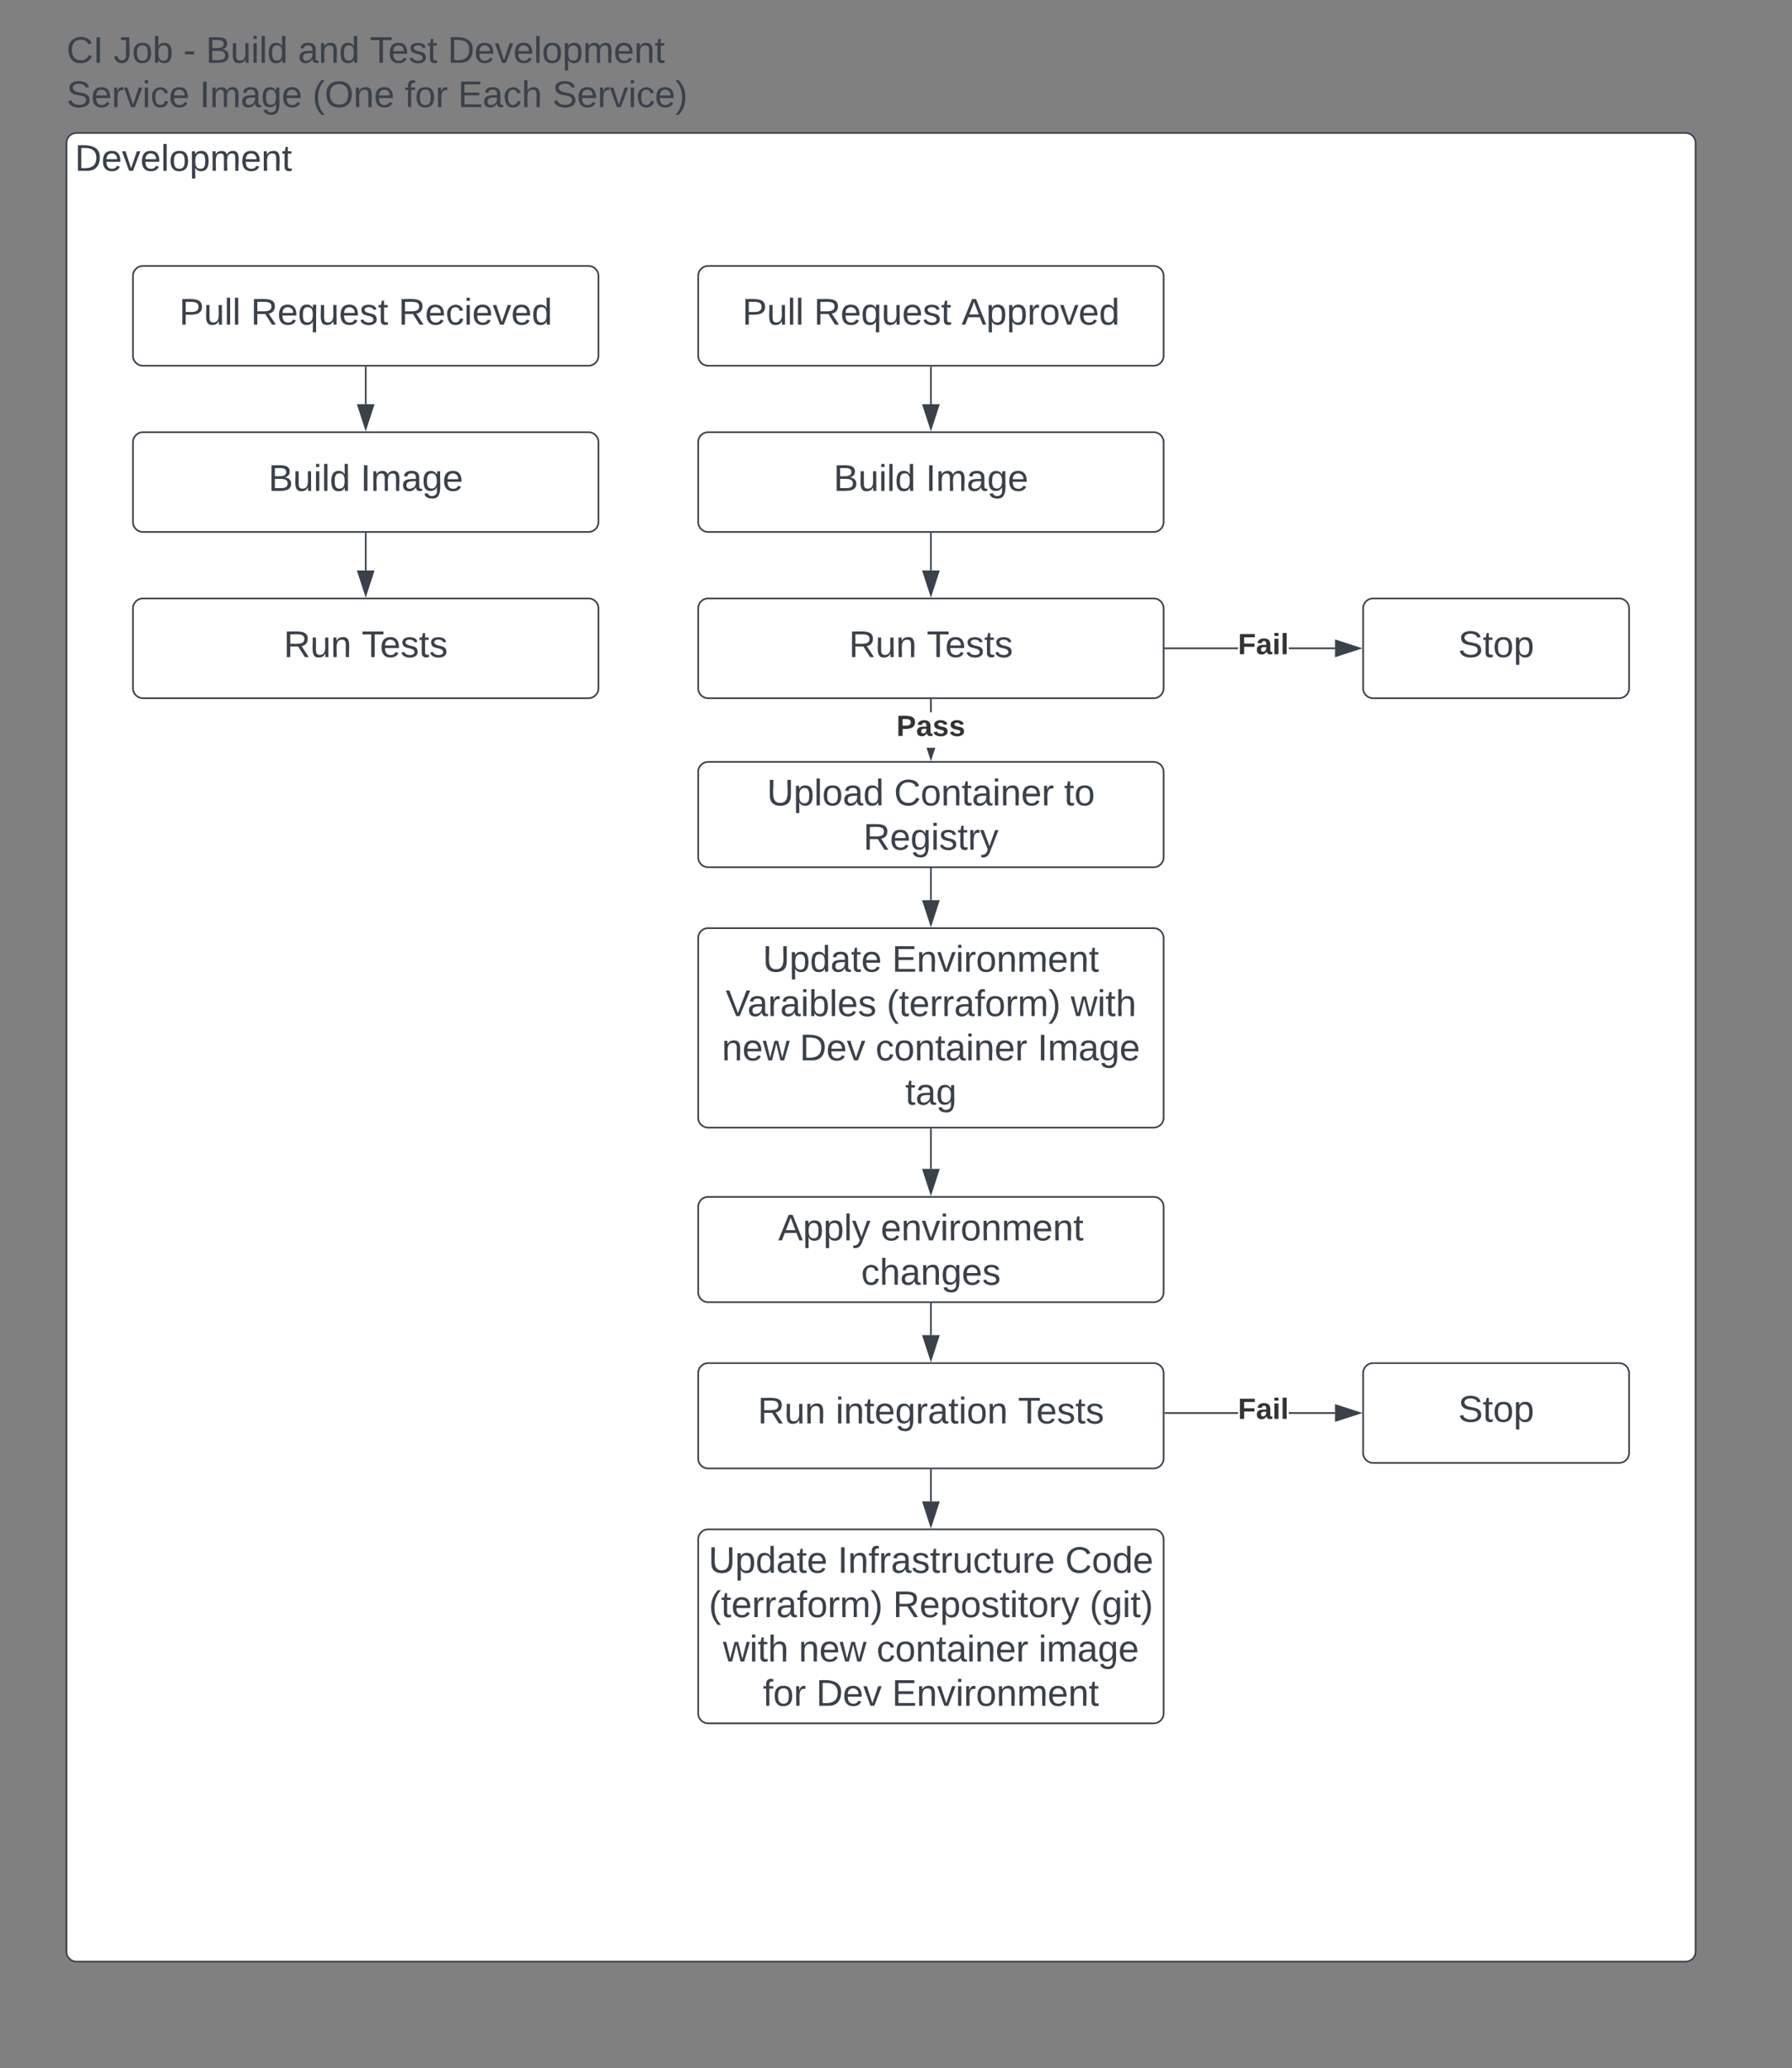 <svg xmlns="http://www.w3.org/2000/svg" xmlns:xlink="http://www.w3.org/1999/xlink" xmlns:lucid="lucid" width="1078" height="1244"><rect width="100%" height="100%" fill="#808080" stroke="none"/><g transform="translate(-60 0)" lucid:page-tab-id="0_0"><path d="M100 20h400v60H100z" fill="none"/><use xlink:href="#a" transform="matrix(1,0,0,1,100,20) translate(0 17.778)"/><use xlink:href="#b" transform="matrix(1,0,0,1,100,20) translate(28.333 17.778)"/><use xlink:href="#c" transform="matrix(1,0,0,1,100,20) translate(70.309 17.778)"/><use xlink:href="#d" transform="matrix(1,0,0,1,100,20) translate(83.827 17.778)"/><use xlink:href="#e" transform="matrix(1,0,0,1,100,20) translate(139.259 17.778)"/><use xlink:href="#f" transform="matrix(1,0,0,1,100,20) translate(182.469 17.778)"/><use xlink:href="#g" transform="matrix(1,0,0,1,100,20) translate(229.321 17.778)"/><use xlink:href="#h" transform="matrix(1,0,0,1,100,20) translate(0 44.444)"/><use xlink:href="#i" transform="matrix(1,0,0,1,100,20) translate(80.123 44.444)"/><use xlink:href="#j" transform="matrix(1,0,0,1,100,20) translate(147.963 44.444)"/><use xlink:href="#k" transform="matrix(1,0,0,1,100,20) translate(203.457 44.444)"/><use xlink:href="#l" transform="matrix(1,0,0,1,100,20) translate(235.494 44.444)"/><use xlink:href="#m" transform="matrix(1,0,0,1,100,20) translate(292.284 44.444)"/><path d="M100 86a6 6 0 0 1 6-6h968a6 6 0 0 1 6 6v1088a6 6 0 0 1-6 6H106a6 6 0 0 1-6-6z" stroke="#3a414a" fill="#fff"/><use xlink:href="#n" transform="matrix(1,0,0,1,105,85) translate(0 17.778)"/><path d="M140 166a6 6 0 0 1 6-6h268a6 6 0 0 1 6 6v48a6 6 0 0 1-6 6H146a6 6 0 0 1-6-6z" stroke="#3a414a" fill="#fff"/><use xlink:href="#o" transform="matrix(1,0,0,1,145,165) translate(22.809 30.278)"/><use xlink:href="#p" transform="matrix(1,0,0,1,145,165) translate(65.895 30.278)"/><use xlink:href="#q" transform="matrix(1,0,0,1,145,165) translate(154.722 30.278)"/><path d="M140 266a6 6 0 0 1 6-6h268a6 6 0 0 1 6 6v48a6 6 0 0 1-6 6H146a6 6 0 0 1-6-6z" stroke="#3a414a" fill="#fff"/><use xlink:href="#r" transform="matrix(1,0,0,1,145,265) translate(76.451 30.278)"/><use xlink:href="#s" transform="matrix(1,0,0,1,145,265) translate(131.883 30.278)"/><path d="M140 366a6 6 0 0 1 6-6h268a6 6 0 0 1 6 6v48a6 6 0 0 1-6 6H146a6 6 0 0 1-6-6z" stroke="#3a414a" fill="#fff"/><use xlink:href="#t" transform="matrix(1,0,0,1,145,365) translate(85.679 30.278)"/><use xlink:href="#u" transform="matrix(1,0,0,1,145,365) translate(132.531 30.278)"/><path d="M480 166a6 6 0 0 1 6-6h268a6 6 0 0 1 6 6v48a6 6 0 0 1-6 6H486a6 6 0 0 1-6-6z" stroke="#3a414a" fill="#fff"/><use xlink:href="#o" transform="matrix(1,0,0,1,485,165) translate(21.543 30.278)"/><use xlink:href="#p" transform="matrix(1,0,0,1,485,165) translate(64.63 30.278)"/><use xlink:href="#v" transform="matrix(1,0,0,1,485,165) translate(153.457 30.278)"/><path d="M480 266a6 6 0 0 1 6-6h268a6 6 0 0 1 6 6v48a6 6 0 0 1-6 6H486a6 6 0 0 1-6-6z" stroke="#3a414a" fill="#fff"/><use xlink:href="#r" transform="matrix(1,0,0,1,485,265) translate(76.451 30.278)"/><use xlink:href="#s" transform="matrix(1,0,0,1,485,265) translate(131.883 30.278)"/><path d="M480 366a6 6 0 0 1 6-6h268a6 6 0 0 1 6 6v48a6 6 0 0 1-6 6H486a6 6 0 0 1-6-6z" stroke="#3a414a" fill="#fff"/><use xlink:href="#t" transform="matrix(1,0,0,1,485,365) translate(85.679 30.278)"/><use xlink:href="#u" transform="matrix(1,0,0,1,485,365) translate(132.531 30.278)"/><path d="M880 366a6 6 0 0 1 6-6h148a6 6 0 0 1 6 6v48a6 6 0 0 1-6 6H886a6 6 0 0 1-6-6z" stroke="#3a414a" fill="#fff"/><use xlink:href="#w" transform="matrix(1,0,0,1,885,365) translate(52.16 30.278)"/><path d="M804.72 390.5h-43.76v-1h43.76zm58.43 0h-27.87v-1h27.87z" stroke="#3a414a" stroke-width=".05" fill="#3a414a"/><path d="M760.98 390.5h-.52v-1h.52z" fill="#3a414a"/><path d="M761 390.52h-.56v-1.04h.56zm-.5-1v.96h.45v-.96z" stroke="#3a414a" stroke-width=".05" fill="#3a414a"/><path d="M877.92 390l-14.27 4.64v-9.28z" fill="#3a414a"/><path d="M879.54 390l-16.4 5.32v-10.64zm-15.4 3.95L876.3 390l-12.15-3.95z" stroke="#3a414a" stroke-width=".05" fill="#3a414a"/><use xlink:href="#x" transform="matrix(1,0,0,1,804.716,379.333) translate(0 14.222)"/><path d="M480 464.33a6 6 0 0 1 6-6h268a6 6 0 0 1 6 6v51.34a6 6 0 0 1-6 6H486a6 6 0 0 1-6-6z" stroke="#3a414a" fill="#fff"/><use xlink:href="#y" transform="matrix(1,0,0,1,485,463.333) translate(36.389 21.153)"/><use xlink:href="#z" transform="matrix(1,0,0,1,485,463.333) translate(112.809 21.153)"/><use xlink:href="#A" transform="matrix(1,0,0,1,485,463.333) translate(215.093 21.153)"/><use xlink:href="#B" transform="matrix(1,0,0,1,485,463.333) translate(94.352 47.819)"/><path d="M280 220.96v22.2" stroke="#3a414a" fill="none"/><path d="M280.5 220.98h-1v-.52h1z" stroke="#3a414a" stroke-width=".05" fill="#3a414a"/><path d="M280 257.92l-4.64-14.27h9.28z" stroke="#3a414a" fill="#3a414a"/><path d="M280 320.96v22.2" stroke="#3a414a" fill="none"/><path d="M280.5 320.98h-1v-.52h1z" stroke="#3a414a" stroke-width=".05" fill="#3a414a"/><path d="M280 357.92l-4.64-14.27h9.28z" stroke="#3a414a" fill="#3a414a"/><path d="M620 220.96v22.2" stroke="#3a414a" fill="none"/><path d="M620.5 220.98h-1v-.52h1z" stroke="#3a414a" stroke-width=".05" fill="#3a414a"/><path d="M620 257.92l-4.64-14.27h9.28z" stroke="#3a414a" fill="#3a414a"/><path d="M620 320.96v22.2" stroke="#3a414a" fill="none"/><path d="M620.5 320.98h-1v-.52h1z" stroke="#3a414a" stroke-width=".05" fill="#3a414a"/><path d="M620 357.92l-4.64-14.27h9.28z" stroke="#3a414a" fill="#3a414a"/><path d="M620.5 428.5h-1v-7.54h1z" stroke="#3a414a" stroke-width=".05" fill="#3a414a"/><path d="M620.5 420.98h-1v-.52h1z" fill="#3a414a"/><path d="M620.52 421h-1.04v-.56h1.04zm-1-.5v.45h.96v-.46z" stroke="#3a414a" stroke-width=".05" fill="#3a414a"/><path d="M620 456.25l-2.1-6.42h4.2z" fill="#3a414a"/><path d="M620 457.87l-2.6-8.04h1.04l1.56 4.8 1.56-4.8h1.05z" stroke="#3a414a" stroke-width=".05" fill="#3a414a"/><use xlink:href="#C" transform="matrix(1,0,0,1,599.259,428.5) translate(0 14.222)"/><path d="M480 564.33a6 6 0 0 1 6-6h268a6 6 0 0 1 6 6v108a6 6 0 0 1-6 6H486a6 6 0 0 1-6-6z" stroke="#3a414a" fill="#fff"/><use xlink:href="#D" transform="matrix(1,0,0,1,485,563.333) translate(33.889 21.215)"/><use xlink:href="#E" transform="matrix(1,0,0,1,485,563.333) translate(111.605 21.215)"/><use xlink:href="#F" transform="matrix(1,0,0,1,485,563.333) translate(11.481 47.882)"/><use xlink:href="#G" transform="matrix(1,0,0,1,485,563.333) translate(108.395 47.882)"/><use xlink:href="#H" transform="matrix(1,0,0,1,485,563.333) translate(219.136 47.882)"/><use xlink:href="#I" transform="matrix(1,0,0,1,485,563.333) translate(9.228 74.549)"/><use xlink:href="#J" transform="matrix(1,0,0,1,485,563.333) translate(56.08 74.549)"/><use xlink:href="#K" transform="matrix(1,0,0,1,485,563.333) translate(101.698 74.549)"/><use xlink:href="#L" transform="matrix(1,0,0,1,485,563.333) translate(199.105 74.549)"/><use xlink:href="#M" transform="matrix(1,0,0,1,485,563.333) translate(119.568 101.215)"/><path d="M620 522.63v18.86" stroke="#3a414a" fill="none"/><path d="M620.5 522.64h-1v-.5h1z" stroke="#3a414a" stroke-width=".05" fill="#3a414a"/><path d="M620 556.25L615.36 542h9.28z" stroke="#3a414a" fill="#3a414a"/><path d="M480 726a6 6 0 0 1 6-6h268a6 6 0 0 1 6 6v51.33a6 6 0 0 1-6 6H486a6 6 0 0 1-6-6z" stroke="#3a414a" fill="#fff"/><g><use xlink:href="#N" transform="matrix(1,0,0,1,485,725) translate(43.148 21.153)"/><use xlink:href="#O" transform="matrix(1,0,0,1,485,725) translate(104.815 21.153)"/><use xlink:href="#P" transform="matrix(1,0,0,1,485,725) translate(93.025 47.819)"/></g><path d="M620 679.3v23.85" stroke="#3a414a" fill="none"/><path d="M620.5 679.3h-1v-.5h1z" stroke="#3a414a" stroke-width=".05" fill="#3a414a"/><path d="M620 717.92l-4.64-14.27h9.28z" stroke="#3a414a" fill="#3a414a"/><path d="M480 826a6 6 0 0 1 6-6h268a6 6 0 0 1 6 6v51.33a6 6 0 0 1-6 6H486a6 6 0 0 1-6-6z" stroke="#3a414a" fill="#fff"/><g><use xlink:href="#t" transform="matrix(1,0,0,1,485,825) translate(30.833 31.278)"/><use xlink:href="#Q" transform="matrix(1,0,0,1,485,825) translate(77.685 31.278)"/><use xlink:href="#u" transform="matrix(1,0,0,1,485,825) translate(187.377 31.278)"/></g><path d="M620 784.3v18.85" stroke="#3a414a" fill="none"/><path d="M620.5 784.3h-1v-.5h1z" stroke="#3a414a" stroke-width=".05" fill="#3a414a"/><path d="M620 817.92l-4.64-14.27h9.28z" stroke="#3a414a" fill="#3a414a"/><path d="M880 826a6 6 0 0 1 6-6h148a6 6 0 0 1 6 6v48a6 6 0 0 1-6 6H886a6 6 0 0 1-6-6z" stroke="#3a414a" fill="#fff"/><g><use xlink:href="#w" transform="matrix(1,0,0,1,885,825) translate(52.16 30.278)"/></g><path d="M804.72 850.5h-43.76v-1h43.76zm58.43 0h-27.87v-1h27.87z" stroke="#3a414a" stroke-width=".05" fill="#3a414a"/><path d="M760.98 850.5h-.52v-1h.52z" stroke="#3a414a" stroke-width=".05" fill="#3a414a"/><path d="M877.92 850l-14.27 4.64v-9.28z" fill="#3a414a"/><path d="M879.54 850l-16.4 5.32v-10.64zm-15.4 3.95L876.3 850l-12.15-3.95z" stroke="#3a414a" stroke-width=".05" fill="#3a414a"/><g><use xlink:href="#x" transform="matrix(1,0,0,1,804.716,839.333) translate(0 14.222)"/></g><path d="M480 926a6 6 0 0 1 6-6h268a6 6 0 0 1 6 6v104.67a6 6 0 0 1-6 6H486a6 6 0 0 1-6-6z" stroke="#3a414a" fill="#fff"/><g><use xlink:href="#D" transform="matrix(1,0,0,1,485,925) translate(1.204 21.122)"/><use xlink:href="#R" transform="matrix(1,0,0,1,485,925) translate(78.92 21.122)"/><use xlink:href="#S" transform="matrix(1,0,0,1,485,925) translate(215.772 21.122)"/><use xlink:href="#G" transform="matrix(1,0,0,1,485,925) translate(1.42 47.788)"/><use xlink:href="#T" transform="matrix(1,0,0,1,485,925) translate(112.16 47.788)"/><use xlink:href="#U" transform="matrix(1,0,0,1,485,925) translate(230.494 47.788)"/><use xlink:href="#V" transform="matrix(1,0,0,1,485,925) translate(9.907 74.455)"/><use xlink:href="#I" transform="matrix(1,0,0,1,485,925) translate(55.463 74.455)"/><use xlink:href="#K" transform="matrix(1,0,0,1,485,925) translate(102.315 74.455)"/><use xlink:href="#W" transform="matrix(1,0,0,1,485,925) translate(199.722 74.455)"/><use xlink:href="#k" transform="matrix(1,0,0,1,485,925) translate(33.92 101.122)"/><use xlink:href="#J" transform="matrix(1,0,0,1,485,925) translate(65.957 101.122)"/><use xlink:href="#X" transform="matrix(1,0,0,1,485,925) translate(111.574 101.122)"/></g><path d="M620 884.3v18.85" stroke="#3a414a" fill="none"/><path d="M620.5 884.3h-1v-.5h1z" stroke="#3a414a" stroke-width=".05" fill="#3a414a"/><path d="M620 917.92l-4.64-14.27h9.28z" stroke="#3a414a" fill="#3a414a"/><defs><path fill="#3a414a" d="M212-179c-10-28-35-45-73-45-59 0-87 40-87 99 0 60 29 101 89 101 43 0 62-24 78-52l27 14C228-24 195 4 139 4 59 4 22-46 18-125c-6-104 99-153 187-111 19 9 31 26 39 46" id="Y"/><path fill="#3a414a" d="M33 0v-248h34V0H33" id="Z"/><g id="a"><use transform="matrix(0.062,0,0,0.062,0,0)" xlink:href="#Y"/><use transform="matrix(0.062,0,0,0.062,15.988,0)" xlink:href="#Z"/></g><path fill="#3a414a" d="M153-248C145-148 188 4 80 4 36 3 13-21 6-62l32-5c4 25 16 42 43 43 27 0 39-20 39-49v-147H72v-28h81" id="aa"/><path fill="#3a414a" d="M100-194c62-1 85 37 85 99 1 63-27 99-86 99S16-35 15-95c0-66 28-99 85-99zM99-20c44 1 53-31 53-75 0-43-8-75-51-75s-53 32-53 75 10 74 51 75" id="ab"/><path fill="#3a414a" d="M115-194c53 0 69 39 70 98 0 66-23 100-70 100C84 3 66-7 56-30L54 0H23l1-261h32v101c10-23 28-34 59-34zm-8 174c40 0 45-34 45-75 0-40-5-75-45-74-42 0-51 32-51 76 0 43 10 73 51 73" id="ac"/><g id="b"><use transform="matrix(0.062,0,0,0.062,0,0)" xlink:href="#aa"/><use transform="matrix(0.062,0,0,0.062,11.111,0)" xlink:href="#ab"/><use transform="matrix(0.062,0,0,0.062,23.457,0)" xlink:href="#ac"/></g><path fill="#3a414a" d="M16-82v-28h88v28H16" id="ad"/><use transform="matrix(0.062,0,0,0.062,0,0)" xlink:href="#ad" id="c"/><path fill="#3a414a" d="M160-131c35 5 61 23 61 61C221 17 115-2 30 0v-248c76 3 177-17 177 60 0 33-19 50-47 57zm-97-11c50-1 110 9 110-42 0-47-63-36-110-37v79zm0 115c55-2 124 14 124-45 0-56-70-42-124-44v89" id="ae"/><path fill="#3a414a" d="M84 4C-5 8 30-112 23-190h32v120c0 31 7 50 39 49 72-2 45-101 50-169h31l1 190h-30c-1-10 1-25-2-33-11 22-28 36-60 37" id="af"/><path fill="#3a414a" d="M24-231v-30h32v30H24zM24 0v-190h32V0H24" id="ag"/><path fill="#3a414a" d="M24 0v-261h32V0H24" id="ah"/><path fill="#3a414a" d="M85-194c31 0 48 13 60 33l-1-100h32l1 261h-30c-2-10 0-23-3-31C134-8 116 4 85 4 32 4 16-35 15-94c0-66 23-100 70-100zm9 24c-40 0-46 34-46 75 0 40 6 74 45 74 42 0 51-32 51-76 0-42-9-74-50-73" id="ai"/><g id="d"><use transform="matrix(0.062,0,0,0.062,0,0)" xlink:href="#ae"/><use transform="matrix(0.062,0,0,0.062,14.815,0)" xlink:href="#af"/><use transform="matrix(0.062,0,0,0.062,27.16,0)" xlink:href="#ag"/><use transform="matrix(0.062,0,0,0.062,32.037,0)" xlink:href="#ah"/><use transform="matrix(0.062,0,0,0.062,36.914,0)" xlink:href="#ai"/></g><path fill="#3a414a" d="M141-36C126-15 110 5 73 4 37 3 15-17 15-53c-1-64 63-63 125-63 3-35-9-54-41-54-24 1-41 7-42 31l-33-3c5-37 33-52 76-52 45 0 72 20 72 64v82c-1 20 7 32 28 27v20c-31 9-61-2-59-35zM48-53c0 20 12 33 32 33 41-3 63-29 60-74-43 2-92-5-92 41" id="aj"/><path fill="#3a414a" d="M117-194c89-4 53 116 60 194h-32v-121c0-31-8-49-39-48C34-167 62-67 57 0H25l-1-190h30c1 10-1 24 2 32 11-22 29-35 61-36" id="ak"/><g id="e"><use transform="matrix(0.062,0,0,0.062,0,0)" xlink:href="#aj"/><use transform="matrix(0.062,0,0,0.062,12.346,0)" xlink:href="#ak"/><use transform="matrix(0.062,0,0,0.062,24.691,0)" xlink:href="#ai"/></g><path fill="#3a414a" d="M127-220V0H93v-220H8v-28h204v28h-85" id="al"/><path fill="#3a414a" d="M100-194c63 0 86 42 84 106H49c0 40 14 67 53 68 26 1 43-12 49-29l28 8c-11 28-37 45-77 45C44 4 14-33 15-96c1-61 26-98 85-98zm52 81c6-60-76-77-97-28-3 7-6 17-6 28h103" id="am"/><path fill="#3a414a" d="M135-143c-3-34-86-38-87 0 15 53 115 12 119 90S17 21 10-45l28-5c4 36 97 45 98 0-10-56-113-15-118-90-4-57 82-63 122-42 12 7 21 19 24 35" id="an"/><path fill="#3a414a" d="M59-47c-2 24 18 29 38 22v24C64 9 27 4 27-40v-127H5v-23h24l9-43h21v43h35v23H59v120" id="ao"/><g id="f"><use transform="matrix(0.062,0,0,0.062,0,0)" xlink:href="#al"/><use transform="matrix(0.062,0,0,0.062,11.049,0)" xlink:href="#am"/><use transform="matrix(0.062,0,0,0.062,23.395,0)" xlink:href="#an"/><use transform="matrix(0.062,0,0,0.062,34.506,0)" xlink:href="#ao"/></g><path fill="#3a414a" d="M30-248c118-7 216 8 213 122C240-48 200 0 122 0H30v-248zM63-27c89 8 146-16 146-99s-60-101-146-95v194" id="ap"/><path fill="#3a414a" d="M108 0H70L1-190h34L89-25l56-165h34" id="aq"/><path fill="#3a414a" d="M115-194c55 1 70 41 70 98S169 2 115 4C84 4 66-9 55-30l1 105H24l-1-265h31l2 30c10-21 28-34 59-34zm-8 174c40 0 45-34 45-75s-6-73-45-74c-42 0-51 32-51 76 0 43 10 73 51 73" id="ar"/><path fill="#3a414a" d="M210-169c-67 3-38 105-44 169h-31v-121c0-29-5-50-35-48C34-165 62-65 56 0H25l-1-190h30c1 10-1 24 2 32 10-44 99-50 107 0 11-21 27-35 58-36 85-2 47 119 55 194h-31v-121c0-29-5-49-35-48" id="as"/><g id="g"><use transform="matrix(0.062,0,0,0.062,0,0)" xlink:href="#ap"/><use transform="matrix(0.062,0,0,0.062,15.988,0)" xlink:href="#am"/><use transform="matrix(0.062,0,0,0.062,28.333,0)" xlink:href="#aq"/><use transform="matrix(0.062,0,0,0.062,39.444,0)" xlink:href="#am"/><use transform="matrix(0.062,0,0,0.062,51.79,0)" xlink:href="#ah"/><use transform="matrix(0.062,0,0,0.062,56.667,0)" xlink:href="#ab"/><use transform="matrix(0.062,0,0,0.062,69.012,0)" xlink:href="#ar"/><use transform="matrix(0.062,0,0,0.062,81.358,0)" xlink:href="#as"/><use transform="matrix(0.062,0,0,0.062,99.815,0)" xlink:href="#am"/><use transform="matrix(0.062,0,0,0.062,112.16,0)" xlink:href="#ak"/><use transform="matrix(0.062,0,0,0.062,124.506,0)" xlink:href="#ao"/></g><path fill="#3a414a" d="M185-189c-5-48-123-54-124 2 14 75 158 14 163 119 3 78-121 87-175 55-17-10-28-26-33-46l33-7c5 56 141 63 141-1 0-78-155-14-162-118-5-82 145-84 179-34 5 7 8 16 11 25" id="at"/><path fill="#3a414a" d="M114-163C36-179 61-72 57 0H25l-1-190h30c1 12-1 29 2 39 6-27 23-49 58-41v29" id="au"/><path fill="#3a414a" d="M96-169c-40 0-48 33-48 73s9 75 48 75c24 0 41-14 43-38l32 2c-6 37-31 61-74 61-59 0-76-41-82-99-10-93 101-131 147-64 4 7 5 14 7 22l-32 3c-4-21-16-35-41-35" id="av"/><g id="h"><use transform="matrix(0.062,0,0,0.062,0,0)" xlink:href="#at"/><use transform="matrix(0.062,0,0,0.062,14.815,0)" xlink:href="#am"/><use transform="matrix(0.062,0,0,0.062,27.16,0)" xlink:href="#au"/><use transform="matrix(0.062,0,0,0.062,34.506,0)" xlink:href="#aq"/><use transform="matrix(0.062,0,0,0.062,45.617,0)" xlink:href="#ag"/><use transform="matrix(0.062,0,0,0.062,50.494,0)" xlink:href="#av"/><use transform="matrix(0.062,0,0,0.062,61.605,0)" xlink:href="#am"/></g><path fill="#3a414a" d="M177-190C167-65 218 103 67 71c-23-6-38-20-44-43l32-5c15 47 100 32 89-28v-30C133-14 115 1 83 1 29 1 15-40 15-95c0-56 16-97 71-98 29-1 48 16 59 35 1-10 0-23 2-32h30zM94-22c36 0 50-32 50-73 0-42-14-75-50-75-39 0-46 34-46 75s6 73 46 73" id="aw"/><g id="i"><use transform="matrix(0.062,0,0,0.062,0,0)" xlink:href="#Z"/><use transform="matrix(0.062,0,0,0.062,6.173,0)" xlink:href="#as"/><use transform="matrix(0.062,0,0,0.062,24.63,0)" xlink:href="#aj"/><use transform="matrix(0.062,0,0,0.062,36.975,0)" xlink:href="#aw"/><use transform="matrix(0.062,0,0,0.062,49.321,0)" xlink:href="#am"/></g><path fill="#3a414a" d="M87 75C49 33 22-17 22-94c0-76 28-126 65-167h31c-38 41-64 92-64 168S80 34 118 75H87" id="ax"/><path fill="#3a414a" d="M140-251c81 0 123 46 123 126C263-46 219 4 140 4 59 4 17-45 17-125s42-126 123-126zm0 227c63 0 89-41 89-101s-29-99-89-99c-61 0-89 39-89 99S79-25 140-24" id="ay"/><g id="j"><use transform="matrix(0.062,0,0,0.062,0,0)" xlink:href="#ax"/><use transform="matrix(0.062,0,0,0.062,7.346,0)" xlink:href="#ay"/><use transform="matrix(0.062,0,0,0.062,24.63,0)" xlink:href="#ak"/><use transform="matrix(0.062,0,0,0.062,36.975,0)" xlink:href="#am"/></g><path fill="#3a414a" d="M101-234c-31-9-42 10-38 44h38v23H63V0H32v-167H5v-23h27c-7-52 17-82 69-68v24" id="az"/><g id="k"><use transform="matrix(0.062,0,0,0.062,0,0)" xlink:href="#az"/><use transform="matrix(0.062,0,0,0.062,6.173,0)" xlink:href="#ab"/><use transform="matrix(0.062,0,0,0.062,18.519,0)" xlink:href="#au"/></g><path fill="#3a414a" d="M30 0v-248h187v28H63v79h144v27H63v87h162V0H30" id="aA"/><path fill="#3a414a" d="M106-169C34-169 62-67 57 0H25v-261h32l-1 103c12-21 28-36 61-36 89 0 53 116 60 194h-32v-121c2-32-8-49-39-48" id="aB"/><g id="l"><use transform="matrix(0.062,0,0,0.062,0,0)" xlink:href="#aA"/><use transform="matrix(0.062,0,0,0.062,14.815,0)" xlink:href="#aj"/><use transform="matrix(0.062,0,0,0.062,27.16,0)" xlink:href="#av"/><use transform="matrix(0.062,0,0,0.062,38.272,0)" xlink:href="#aB"/></g><path fill="#3a414a" d="M33-261c38 41 65 92 65 168S71 34 33 75H2C39 34 66-17 66-93S39-220 2-261h31" id="aC"/><g id="m"><use transform="matrix(0.062,0,0,0.062,0,0)" xlink:href="#at"/><use transform="matrix(0.062,0,0,0.062,14.815,0)" xlink:href="#am"/><use transform="matrix(0.062,0,0,0.062,27.16,0)" xlink:href="#au"/><use transform="matrix(0.062,0,0,0.062,34.506,0)" xlink:href="#aq"/><use transform="matrix(0.062,0,0,0.062,45.617,0)" xlink:href="#ag"/><use transform="matrix(0.062,0,0,0.062,50.494,0)" xlink:href="#av"/><use transform="matrix(0.062,0,0,0.062,61.605,0)" xlink:href="#am"/><use transform="matrix(0.062,0,0,0.062,73.951,0)" xlink:href="#aC"/></g><g id="n"><use transform="matrix(0.062,0,0,0.062,0,0)" xlink:href="#ap"/><use transform="matrix(0.062,0,0,0.062,15.988,0)" xlink:href="#am"/><use transform="matrix(0.062,0,0,0.062,28.333,0)" xlink:href="#aq"/><use transform="matrix(0.062,0,0,0.062,39.444,0)" xlink:href="#am"/><use transform="matrix(0.062,0,0,0.062,51.79,0)" xlink:href="#ah"/><use transform="matrix(0.062,0,0,0.062,56.667,0)" xlink:href="#ab"/><use transform="matrix(0.062,0,0,0.062,69.012,0)" xlink:href="#ar"/><use transform="matrix(0.062,0,0,0.062,81.358,0)" xlink:href="#as"/><use transform="matrix(0.062,0,0,0.062,99.815,0)" xlink:href="#am"/><use transform="matrix(0.062,0,0,0.062,112.16,0)" xlink:href="#ak"/><use transform="matrix(0.062,0,0,0.062,124.506,0)" xlink:href="#ao"/></g><path fill="#3a414a" d="M30-248c87 1 191-15 191 75 0 78-77 80-158 76V0H30v-248zm33 125c57 0 124 11 124-50 0-59-68-47-124-48v98" id="aD"/><g id="o"><use transform="matrix(0.062,0,0,0.062,0,0)" xlink:href="#aD"/><use transform="matrix(0.062,0,0,0.062,14.815,0)" xlink:href="#af"/><use transform="matrix(0.062,0,0,0.062,27.16,0)" xlink:href="#ah"/><use transform="matrix(0.062,0,0,0.062,32.037,0)" xlink:href="#ah"/></g><path fill="#3a414a" d="M233-177c-1 41-23 64-60 70L243 0h-38l-65-103H63V0H30v-248c88 3 205-21 203 71zM63-129c60-2 137 13 137-47 0-61-80-42-137-45v92" id="aE"/><path fill="#3a414a" d="M145-31C134-9 116 4 85 4 32 4 16-35 15-94c0-59 17-99 70-100 32-1 48 14 60 33 0-11-1-24 2-32h30l-1 268h-32zM93-21c41 0 51-33 51-76s-8-73-50-73c-40 0-46 35-46 75s5 74 45 74" id="aF"/><g id="p"><use transform="matrix(0.062,0,0,0.062,0,0)" xlink:href="#aE"/><use transform="matrix(0.062,0,0,0.062,15.988,0)" xlink:href="#am"/><use transform="matrix(0.062,0,0,0.062,28.333,0)" xlink:href="#aF"/><use transform="matrix(0.062,0,0,0.062,40.679,0)" xlink:href="#af"/><use transform="matrix(0.062,0,0,0.062,53.025,0)" xlink:href="#am"/><use transform="matrix(0.062,0,0,0.062,65.37,0)" xlink:href="#an"/><use transform="matrix(0.062,0,0,0.062,76.481,0)" xlink:href="#ao"/></g><g id="q"><use transform="matrix(0.062,0,0,0.062,0,0)" xlink:href="#aE"/><use transform="matrix(0.062,0,0,0.062,15.988,0)" xlink:href="#am"/><use transform="matrix(0.062,0,0,0.062,28.333,0)" xlink:href="#av"/><use transform="matrix(0.062,0,0,0.062,39.444,0)" xlink:href="#ag"/><use transform="matrix(0.062,0,0,0.062,44.321,0)" xlink:href="#am"/><use transform="matrix(0.062,0,0,0.062,56.667,0)" xlink:href="#aq"/><use transform="matrix(0.062,0,0,0.062,67.778,0)" xlink:href="#am"/><use transform="matrix(0.062,0,0,0.062,80.123,0)" xlink:href="#ai"/></g><g id="r"><use transform="matrix(0.062,0,0,0.062,0,0)" xlink:href="#ae"/><use transform="matrix(0.062,0,0,0.062,14.815,0)" xlink:href="#af"/><use transform="matrix(0.062,0,0,0.062,27.16,0)" xlink:href="#ag"/><use transform="matrix(0.062,0,0,0.062,32.037,0)" xlink:href="#ah"/><use transform="matrix(0.062,0,0,0.062,36.914,0)" xlink:href="#ai"/></g><g id="s"><use transform="matrix(0.062,0,0,0.062,0,0)" xlink:href="#Z"/><use transform="matrix(0.062,0,0,0.062,6.173,0)" xlink:href="#as"/><use transform="matrix(0.062,0,0,0.062,24.63,0)" xlink:href="#aj"/><use transform="matrix(0.062,0,0,0.062,36.975,0)" xlink:href="#aw"/><use transform="matrix(0.062,0,0,0.062,49.321,0)" xlink:href="#am"/></g><g id="t"><use transform="matrix(0.062,0,0,0.062,0,0)" xlink:href="#aE"/><use transform="matrix(0.062,0,0,0.062,15.988,0)" xlink:href="#af"/><use transform="matrix(0.062,0,0,0.062,28.333,0)" xlink:href="#ak"/></g><g id="u"><use transform="matrix(0.062,0,0,0.062,0,0)" xlink:href="#al"/><use transform="matrix(0.062,0,0,0.062,11.049,0)" xlink:href="#am"/><use transform="matrix(0.062,0,0,0.062,23.395,0)" xlink:href="#an"/><use transform="matrix(0.062,0,0,0.062,34.506,0)" xlink:href="#ao"/><use transform="matrix(0.062,0,0,0.062,40.679,0)" xlink:href="#an"/></g><path fill="#3a414a" d="M205 0l-28-72H64L36 0H1l101-248h38L239 0h-34zm-38-99l-47-123c-12 45-31 82-46 123h93" id="aG"/><g id="v"><use transform="matrix(0.062,0,0,0.062,0,0)" xlink:href="#aG"/><use transform="matrix(0.062,0,0,0.062,14.815,0)" xlink:href="#ar"/><use transform="matrix(0.062,0,0,0.062,27.16,0)" xlink:href="#ar"/><use transform="matrix(0.062,0,0,0.062,39.506,0)" xlink:href="#au"/><use transform="matrix(0.062,0,0,0.062,46.852,0)" xlink:href="#ab"/><use transform="matrix(0.062,0,0,0.062,59.198,0)" xlink:href="#aq"/><use transform="matrix(0.062,0,0,0.062,70.309,0)" xlink:href="#am"/><use transform="matrix(0.062,0,0,0.062,82.654,0)" xlink:href="#ai"/></g><g id="w"><use transform="matrix(0.062,0,0,0.062,0,0)" xlink:href="#at"/><use transform="matrix(0.062,0,0,0.062,14.815,0)" xlink:href="#ao"/><use transform="matrix(0.062,0,0,0.062,20.988,0)" xlink:href="#ab"/><use transform="matrix(0.062,0,0,0.062,33.333,0)" xlink:href="#ar"/></g><path fill="#333" d="M76-208v77h127v40H76V0H24v-248h183v40H76" id="aH"/><path fill="#333" d="M133-34C117-15 103 5 69 4 32 3 11-16 11-54c-1-60 55-63 116-61 1-26-3-47-28-47-18 1-26 9-28 27l-52-2c7-38 36-58 82-57s74 22 75 68l1 82c-1 14 12 18 25 15v27c-30 8-71 5-69-32zm-48 3c29 0 43-24 42-57-32 0-66-3-65 30 0 17 8 27 23 27" id="aI"/><path fill="#333" d="M25-224v-37h50v37H25zM25 0v-190h50V0H25" id="aJ"/><path fill="#333" d="M25 0v-261h50V0H25" id="aK"/><g id="x"><use transform="matrix(0.049,0,0,0.049,0,0)" xlink:href="#aH"/><use transform="matrix(0.049,0,0,0.049,10.815,0)" xlink:href="#aI"/><use transform="matrix(0.049,0,0,0.049,20.691,0)" xlink:href="#aJ"/><use transform="matrix(0.049,0,0,0.049,25.63,0)" xlink:href="#aK"/></g><path fill="#3a414a" d="M232-93c-1 65-40 97-104 97C67 4 28-28 28-90v-158h33c8 89-33 224 67 224 102 0 64-133 71-224h33v155" id="aL"/><g id="y"><use transform="matrix(0.062,0,0,0.062,0,0)" xlink:href="#aL"/><use transform="matrix(0.062,0,0,0.062,15.988,0)" xlink:href="#ar"/><use transform="matrix(0.062,0,0,0.062,28.333,0)" xlink:href="#ah"/><use transform="matrix(0.062,0,0,0.062,33.21,0)" xlink:href="#ab"/><use transform="matrix(0.062,0,0,0.062,45.556,0)" xlink:href="#aj"/><use transform="matrix(0.062,0,0,0.062,57.901,0)" xlink:href="#ai"/></g><g id="z"><use transform="matrix(0.062,0,0,0.062,0,0)" xlink:href="#Y"/><use transform="matrix(0.062,0,0,0.062,15.988,0)" xlink:href="#ab"/><use transform="matrix(0.062,0,0,0.062,28.333,0)" xlink:href="#ak"/><use transform="matrix(0.062,0,0,0.062,40.679,0)" xlink:href="#ao"/><use transform="matrix(0.062,0,0,0.062,46.852,0)" xlink:href="#aj"/><use transform="matrix(0.062,0,0,0.062,59.198,0)" xlink:href="#ag"/><use transform="matrix(0.062,0,0,0.062,64.074,0)" xlink:href="#ak"/><use transform="matrix(0.062,0,0,0.062,76.42,0)" xlink:href="#am"/><use transform="matrix(0.062,0,0,0.062,88.765,0)" xlink:href="#au"/></g><g id="A"><use transform="matrix(0.062,0,0,0.062,0,0)" xlink:href="#ao"/><use transform="matrix(0.062,0,0,0.062,6.173,0)" xlink:href="#ab"/></g><path fill="#3a414a" d="M179-190L93 31C79 59 56 82 12 73V49c39 6 53-20 64-50L1-190h34L92-34l54-156h33" id="aM"/><g id="B"><use transform="matrix(0.062,0,0,0.062,0,0)" xlink:href="#aE"/><use transform="matrix(0.062,0,0,0.062,15.988,0)" xlink:href="#am"/><use transform="matrix(0.062,0,0,0.062,28.333,0)" xlink:href="#aw"/><use transform="matrix(0.062,0,0,0.062,40.679,0)" xlink:href="#ag"/><use transform="matrix(0.062,0,0,0.062,45.556,0)" xlink:href="#an"/><use transform="matrix(0.062,0,0,0.062,56.667,0)" xlink:href="#ao"/><use transform="matrix(0.062,0,0,0.062,62.84,0)" xlink:href="#au"/><use transform="matrix(0.062,0,0,0.062,70.185,0)" xlink:href="#aM"/></g><path fill="#333" d="M24-248c93 1 206-16 204 79-1 75-69 88-152 82V0H24v-248zm52 121c47 0 100 7 100-41 0-47-54-39-100-39v80" id="aN"/><path fill="#333" d="M137-138c1-29-70-34-71-4 15 46 118 7 119 86 1 83-164 76-172 9l43-7c4 19 20 25 44 25 33 8 57-30 24-41C81-84 22-81 20-136c-2-80 154-74 161-7" id="aO"/><g id="C"><use transform="matrix(0.049,0,0,0.049,0,0)" xlink:href="#aN"/><use transform="matrix(0.049,0,0,0.049,11.852,0)" xlink:href="#aI"/><use transform="matrix(0.049,0,0,0.049,21.728,0)" xlink:href="#aO"/><use transform="matrix(0.049,0,0,0.049,31.605,0)" xlink:href="#aO"/></g><g id="D"><use transform="matrix(0.062,0,0,0.062,0,0)" xlink:href="#aL"/><use transform="matrix(0.062,0,0,0.062,15.988,0)" xlink:href="#ar"/><use transform="matrix(0.062,0,0,0.062,28.333,0)" xlink:href="#ai"/><use transform="matrix(0.062,0,0,0.062,40.679,0)" xlink:href="#aj"/><use transform="matrix(0.062,0,0,0.062,53.025,0)" xlink:href="#ao"/><use transform="matrix(0.062,0,0,0.062,59.198,0)" xlink:href="#am"/></g><g id="E"><use transform="matrix(0.062,0,0,0.062,0,0)" xlink:href="#aA"/><use transform="matrix(0.062,0,0,0.062,14.815,0)" xlink:href="#ak"/><use transform="matrix(0.062,0,0,0.062,27.16,0)" xlink:href="#aq"/><use transform="matrix(0.062,0,0,0.062,38.272,0)" xlink:href="#ag"/><use transform="matrix(0.062,0,0,0.062,43.148,0)" xlink:href="#au"/><use transform="matrix(0.062,0,0,0.062,50.494,0)" xlink:href="#ab"/><use transform="matrix(0.062,0,0,0.062,62.84,0)" xlink:href="#ak"/><use transform="matrix(0.062,0,0,0.062,75.185,0)" xlink:href="#as"/><use transform="matrix(0.062,0,0,0.062,93.642,0)" xlink:href="#am"/><use transform="matrix(0.062,0,0,0.062,105.988,0)" xlink:href="#ak"/><use transform="matrix(0.062,0,0,0.062,118.333,0)" xlink:href="#ao"/></g><path fill="#3a414a" d="M137 0h-34L2-248h35l83 218 83-218h36" id="aP"/><g id="F"><use transform="matrix(0.062,0,0,0.062,0,0)" xlink:href="#aP"/><use transform="matrix(0.062,0,0,0.062,13.148,0)" xlink:href="#aj"/><use transform="matrix(0.062,0,0,0.062,25.494,0)" xlink:href="#au"/><use transform="matrix(0.062,0,0,0.062,32.84,0)" xlink:href="#aj"/><use transform="matrix(0.062,0,0,0.062,45.185,0)" xlink:href="#ag"/><use transform="matrix(0.062,0,0,0.062,50.062,0)" xlink:href="#ac"/><use transform="matrix(0.062,0,0,0.062,62.407,0)" xlink:href="#ah"/><use transform="matrix(0.062,0,0,0.062,67.284,0)" xlink:href="#am"/><use transform="matrix(0.062,0,0,0.062,79.63,0)" xlink:href="#an"/></g><g id="G"><use transform="matrix(0.062,0,0,0.062,0,0)" xlink:href="#ax"/><use transform="matrix(0.062,0,0,0.062,7.346,0)" xlink:href="#ao"/><use transform="matrix(0.062,0,0,0.062,13.519,0)" xlink:href="#am"/><use transform="matrix(0.062,0,0,0.062,25.864,0)" xlink:href="#au"/><use transform="matrix(0.062,0,0,0.062,33.21,0)" xlink:href="#au"/><use transform="matrix(0.062,0,0,0.062,40.556,0)" xlink:href="#aj"/><use transform="matrix(0.062,0,0,0.062,52.901,0)" xlink:href="#az"/><use transform="matrix(0.062,0,0,0.062,59.074,0)" xlink:href="#ab"/><use transform="matrix(0.062,0,0,0.062,71.42,0)" xlink:href="#au"/><use transform="matrix(0.062,0,0,0.062,78.765,0)" xlink:href="#as"/><use transform="matrix(0.062,0,0,0.062,97.222,0)" xlink:href="#aC"/></g><path fill="#3a414a" d="M206 0h-36l-40-164L89 0H53L-1-190h32L70-26l43-164h34l41 164 42-164h31" id="aQ"/><g id="H"><use transform="matrix(0.062,0,0,0.062,0,0)" xlink:href="#aQ"/><use transform="matrix(0.062,0,0,0.062,15.988,0)" xlink:href="#ag"/><use transform="matrix(0.062,0,0,0.062,20.864,0)" xlink:href="#ao"/><use transform="matrix(0.062,0,0,0.062,27.037,0)" xlink:href="#aB"/></g><g id="I"><use transform="matrix(0.062,0,0,0.062,0,0)" xlink:href="#ak"/><use transform="matrix(0.062,0,0,0.062,12.346,0)" xlink:href="#am"/><use transform="matrix(0.062,0,0,0.062,24.691,0)" xlink:href="#aQ"/></g><g id="J"><use transform="matrix(0.062,0,0,0.062,0,0)" xlink:href="#ap"/><use transform="matrix(0.062,0,0,0.062,15.988,0)" xlink:href="#am"/><use transform="matrix(0.062,0,0,0.062,28.333,0)" xlink:href="#aq"/></g><g id="K"><use transform="matrix(0.062,0,0,0.062,0,0)" xlink:href="#av"/><use transform="matrix(0.062,0,0,0.062,11.111,0)" xlink:href="#ab"/><use transform="matrix(0.062,0,0,0.062,23.457,0)" xlink:href="#ak"/><use transform="matrix(0.062,0,0,0.062,35.802,0)" xlink:href="#ao"/><use transform="matrix(0.062,0,0,0.062,41.975,0)" xlink:href="#aj"/><use transform="matrix(0.062,0,0,0.062,54.321,0)" xlink:href="#ag"/><use transform="matrix(0.062,0,0,0.062,59.198,0)" xlink:href="#ak"/><use transform="matrix(0.062,0,0,0.062,71.543,0)" xlink:href="#am"/><use transform="matrix(0.062,0,0,0.062,83.889,0)" xlink:href="#au"/></g><g id="L"><use transform="matrix(0.062,0,0,0.062,0,0)" xlink:href="#Z"/><use transform="matrix(0.062,0,0,0.062,6.173,0)" xlink:href="#as"/><use transform="matrix(0.062,0,0,0.062,24.63,0)" xlink:href="#aj"/><use transform="matrix(0.062,0,0,0.062,36.975,0)" xlink:href="#aw"/><use transform="matrix(0.062,0,0,0.062,49.321,0)" xlink:href="#am"/></g><g id="M"><use transform="matrix(0.062,0,0,0.062,0,0)" xlink:href="#ao"/><use transform="matrix(0.062,0,0,0.062,6.173,0)" xlink:href="#aj"/><use transform="matrix(0.062,0,0,0.062,18.519,0)" xlink:href="#aw"/></g><g id="N"><use transform="matrix(0.062,0,0,0.062,0,0)" xlink:href="#aG"/><use transform="matrix(0.062,0,0,0.062,14.815,0)" xlink:href="#ar"/><use transform="matrix(0.062,0,0,0.062,27.16,0)" xlink:href="#ar"/><use transform="matrix(0.062,0,0,0.062,39.506,0)" xlink:href="#ah"/><use transform="matrix(0.062,0,0,0.062,44.383,0)" xlink:href="#aM"/></g><g id="O"><use transform="matrix(0.062,0,0,0.062,0,0)" xlink:href="#am"/><use transform="matrix(0.062,0,0,0.062,12.346,0)" xlink:href="#ak"/><use transform="matrix(0.062,0,0,0.062,24.691,0)" xlink:href="#aq"/><use transform="matrix(0.062,0,0,0.062,35.802,0)" xlink:href="#ag"/><use transform="matrix(0.062,0,0,0.062,40.679,0)" xlink:href="#au"/><use transform="matrix(0.062,0,0,0.062,48.025,0)" xlink:href="#ab"/><use transform="matrix(0.062,0,0,0.062,60.37,0)" xlink:href="#ak"/><use transform="matrix(0.062,0,0,0.062,72.716,0)" xlink:href="#as"/><use transform="matrix(0.062,0,0,0.062,91.173,0)" xlink:href="#am"/><use transform="matrix(0.062,0,0,0.062,103.519,0)" xlink:href="#ak"/><use transform="matrix(0.062,0,0,0.062,115.864,0)" xlink:href="#ao"/></g><g id="P"><use transform="matrix(0.062,0,0,0.062,0,0)" xlink:href="#av"/><use transform="matrix(0.062,0,0,0.062,11.111,0)" xlink:href="#aB"/><use transform="matrix(0.062,0,0,0.062,23.457,0)" xlink:href="#aj"/><use transform="matrix(0.062,0,0,0.062,35.802,0)" xlink:href="#ak"/><use transform="matrix(0.062,0,0,0.062,48.148,0)" xlink:href="#aw"/><use transform="matrix(0.062,0,0,0.062,60.494,0)" xlink:href="#am"/><use transform="matrix(0.062,0,0,0.062,72.84,0)" xlink:href="#an"/></g><g id="Q"><use transform="matrix(0.062,0,0,0.062,0,0)" xlink:href="#ag"/><use transform="matrix(0.062,0,0,0.062,4.877,0)" xlink:href="#ak"/><use transform="matrix(0.062,0,0,0.062,17.222,0)" xlink:href="#ao"/><use transform="matrix(0.062,0,0,0.062,23.395,0)" xlink:href="#am"/><use transform="matrix(0.062,0,0,0.062,35.741,0)" xlink:href="#aw"/><use transform="matrix(0.062,0,0,0.062,48.086,0)" xlink:href="#au"/><use transform="matrix(0.062,0,0,0.062,55.432,0)" xlink:href="#aj"/><use transform="matrix(0.062,0,0,0.062,67.778,0)" xlink:href="#ao"/><use transform="matrix(0.062,0,0,0.062,73.951,0)" xlink:href="#ag"/><use transform="matrix(0.062,0,0,0.062,78.827,0)" xlink:href="#ab"/><use transform="matrix(0.062,0,0,0.062,91.173,0)" xlink:href="#ak"/></g><g id="R"><use transform="matrix(0.062,0,0,0.062,0,0)" xlink:href="#Z"/><use transform="matrix(0.062,0,0,0.062,6.173,0)" xlink:href="#ak"/><use transform="matrix(0.062,0,0,0.062,18.519,0)" xlink:href="#az"/><use transform="matrix(0.062,0,0,0.062,24.691,0)" xlink:href="#au"/><use transform="matrix(0.062,0,0,0.062,32.037,0)" xlink:href="#aj"/><use transform="matrix(0.062,0,0,0.062,44.383,0)" xlink:href="#an"/><use transform="matrix(0.062,0,0,0.062,55.494,0)" xlink:href="#ao"/><use transform="matrix(0.062,0,0,0.062,61.667,0)" xlink:href="#au"/><use transform="matrix(0.062,0,0,0.062,69.012,0)" xlink:href="#af"/><use transform="matrix(0.062,0,0,0.062,81.358,0)" xlink:href="#av"/><use transform="matrix(0.062,0,0,0.062,92.469,0)" xlink:href="#ao"/><use transform="matrix(0.062,0,0,0.062,98.642,0)" xlink:href="#af"/><use transform="matrix(0.062,0,0,0.062,110.988,0)" xlink:href="#au"/><use transform="matrix(0.062,0,0,0.062,118.333,0)" xlink:href="#am"/></g><g id="S"><use transform="matrix(0.062,0,0,0.062,0,0)" xlink:href="#Y"/><use transform="matrix(0.062,0,0,0.062,15.988,0)" xlink:href="#ab"/><use transform="matrix(0.062,0,0,0.062,28.333,0)" xlink:href="#ai"/><use transform="matrix(0.062,0,0,0.062,40.679,0)" xlink:href="#am"/></g><g id="T"><use transform="matrix(0.062,0,0,0.062,0,0)" xlink:href="#aE"/><use transform="matrix(0.062,0,0,0.062,15.988,0)" xlink:href="#am"/><use transform="matrix(0.062,0,0,0.062,28.333,0)" xlink:href="#ar"/><use transform="matrix(0.062,0,0,0.062,40.679,0)" xlink:href="#ab"/><use transform="matrix(0.062,0,0,0.062,53.025,0)" xlink:href="#an"/><use transform="matrix(0.062,0,0,0.062,64.136,0)" xlink:href="#ao"/><use transform="matrix(0.062,0,0,0.062,70.309,0)" xlink:href="#ag"/><use transform="matrix(0.062,0,0,0.062,75.185,0)" xlink:href="#ao"/><use transform="matrix(0.062,0,0,0.062,81.358,0)" xlink:href="#ab"/><use transform="matrix(0.062,0,0,0.062,93.704,0)" xlink:href="#au"/><use transform="matrix(0.062,0,0,0.062,101.049,0)" xlink:href="#aM"/></g><g id="U"><use transform="matrix(0.062,0,0,0.062,0,0)" xlink:href="#ax"/><use transform="matrix(0.062,0,0,0.062,7.346,0)" xlink:href="#aw"/><use transform="matrix(0.062,0,0,0.062,19.691,0)" xlink:href="#ag"/><use transform="matrix(0.062,0,0,0.062,24.568,0)" xlink:href="#ao"/><use transform="matrix(0.062,0,0,0.062,30.741,0)" xlink:href="#aC"/></g><g id="V"><use transform="matrix(0.062,0,0,0.062,0,0)" xlink:href="#aQ"/><use transform="matrix(0.062,0,0,0.062,15.988,0)" xlink:href="#ag"/><use transform="matrix(0.062,0,0,0.062,20.864,0)" xlink:href="#ao"/><use transform="matrix(0.062,0,0,0.062,27.037,0)" xlink:href="#aB"/></g><g id="W"><use transform="matrix(0.062,0,0,0.062,0,0)" xlink:href="#ag"/><use transform="matrix(0.062,0,0,0.062,4.877,0)" xlink:href="#as"/><use transform="matrix(0.062,0,0,0.062,23.333,0)" xlink:href="#aj"/><use transform="matrix(0.062,0,0,0.062,35.679,0)" xlink:href="#aw"/><use transform="matrix(0.062,0,0,0.062,48.025,0)" xlink:href="#am"/></g><g id="X"><use transform="matrix(0.062,0,0,0.062,0,0)" xlink:href="#aA"/><use transform="matrix(0.062,0,0,0.062,14.815,0)" xlink:href="#ak"/><use transform="matrix(0.062,0,0,0.062,27.16,0)" xlink:href="#aq"/><use transform="matrix(0.062,0,0,0.062,38.272,0)" xlink:href="#ag"/><use transform="matrix(0.062,0,0,0.062,43.148,0)" xlink:href="#au"/><use transform="matrix(0.062,0,0,0.062,50.494,0)" xlink:href="#ab"/><use transform="matrix(0.062,0,0,0.062,62.84,0)" xlink:href="#ak"/><use transform="matrix(0.062,0,0,0.062,75.185,0)" xlink:href="#as"/><use transform="matrix(0.062,0,0,0.062,93.642,0)" xlink:href="#am"/><use transform="matrix(0.062,0,0,0.062,105.988,0)" xlink:href="#ak"/><use transform="matrix(0.062,0,0,0.062,118.333,0)" xlink:href="#ao"/></g></defs></g></svg>